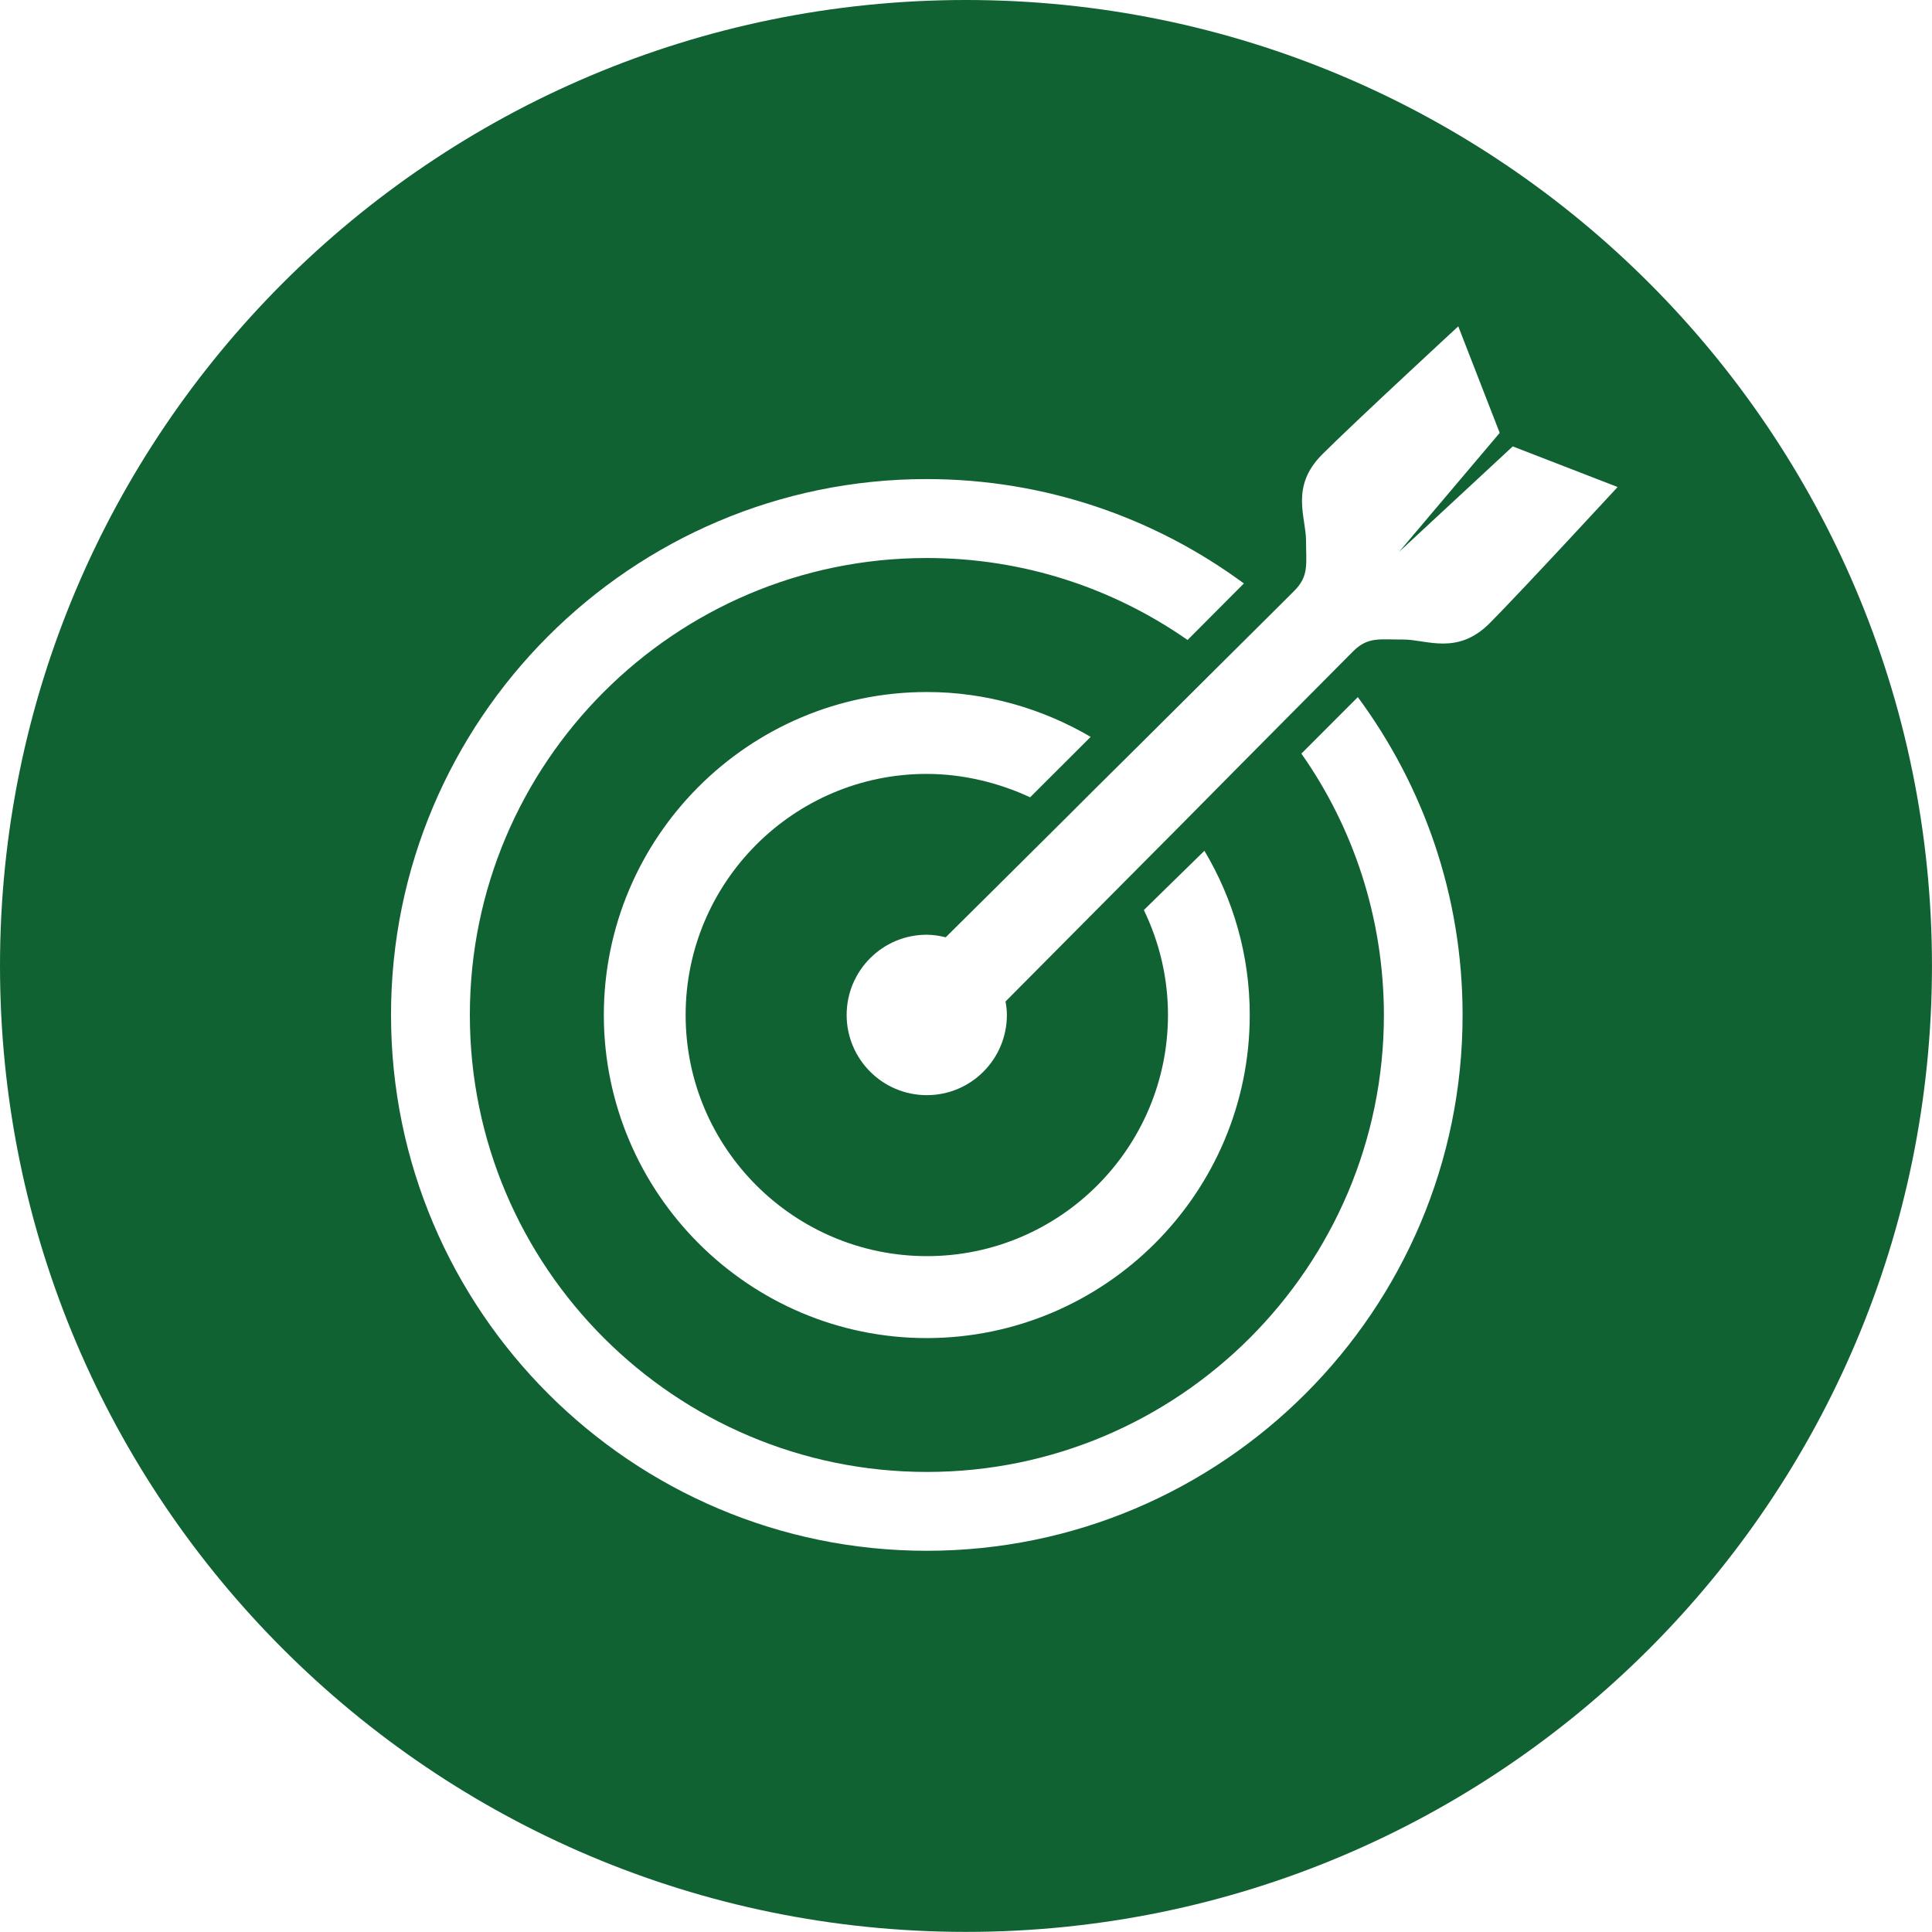 <?xml version="1.0" encoding="utf-8"?>
<!DOCTYPE svg PUBLIC "-//W3C//DTD SVG 1.1//EN" "http://www.w3.org/Graphics/SVG/1.1/DTD/svg11.dtd">
<svg version="1.1" id="Layer_1" xmlns="http://www.w3.org/2000/svg" xmlns:xlink="http://www.w3.org/1999/xlink" x="0px" y="0px"
	 width="52.003px" height="52px" viewBox="0 0 52.003 52" enable-background="new 0 0 52.003 52" xml:space="preserve">
<g fill="#106232">
	<path d="M26.001,0C11.642,0,0,11.642,0,25.997C0,40.361,11.642,52,26.001,52c14.361,0,26.001-11.639,26.001-26.003
		C52.003,11.642,40.363,0,26.001,0z M24.951,41.742C17,41.745,10.528,35.278,10.525,27.325c-0.005-7.95,6.462-14.427,14.413-14.43
		c3.197,0,6.15,1.045,8.543,2.81l-1.516,1.521c-1.995-1.392-4.416-2.209-7.027-2.206c-6.78,0.002-12.296,5.521-12.291,12.305
		c0.001,6.784,5.524,12.295,12.304,12.295c6.784-0.002,12.299-5.524,12.299-12.303c-0.005-2.616-0.823-5.043-2.221-7.032
		l1.519-1.521c1.77,2.397,2.819,5.35,2.82,8.552C39.372,35.269,32.906,41.737,24.951,41.742z M24.951,33.811
		c3.577,0,6.487-2.913,6.487-6.493c0-1.011-0.235-1.963-0.649-2.823l1.63-1.595c0.772,1.296,1.22,2.802,1.22,4.418
		c0.001,4.794-3.896,8.691-8.688,8.699c-4.794,0.003-8.693-3.902-8.698-8.691c-0.001-4.794,3.897-8.696,8.689-8.699
		c1.602-0.002,3.125,0.45,4.415,1.207l-1.63,1.627c-0.832-0.389-1.805-0.63-2.785-0.63c-3.577,0-6.49,2.916-6.487,6.495
		C18.457,30.902,21.372,33.811,24.951,33.811z M40.093,16.779c-0.871,0.868-1.692,0.435-2.316,0.435
		c-0.628,0.005-0.952-0.085-1.352,0.314c-0.043,0.045-0.214,0.217-0.478,0.481c-0.351,0.354-0.872,0.876-1.498,1.508
		c-0.747,0.754-1.642,1.654-2.566,2.591c-0.517,0.519-1.046,1.05-1.565,1.574c-1.224,1.232-2.392,2.41-3.253,3.275
		c0.022,0.119,0.037,0.235,0.037,0.362c0,1.19-0.963,2.159-2.155,2.159c-1.193,0-2.158-0.969-2.158-2.159s0.964-2.159,2.155-2.159
		c0.179,0,0.345,0.029,0.511,0.069c0.863-0.853,2.019-2.003,3.228-3.204c0.522-0.521,1.052-1.054,1.577-1.569
		c0.931-0.923,1.824-1.815,2.577-2.563c0.627-0.625,1.151-1.146,1.508-1.498c0.272-0.27,0.451-0.452,0.495-0.494
		c0.399-0.402,0.314-0.72,0.314-1.35s-0.434-1.45,0.433-2.317c0.868-0.868,3.665-3.45,3.665-3.45l1.115,2.868l-2.71,3.204
		l3.061-2.84l2.823,1.093C43.54,13.109,40.958,15.909,40.093,16.779z"/>
</g>
</svg>
